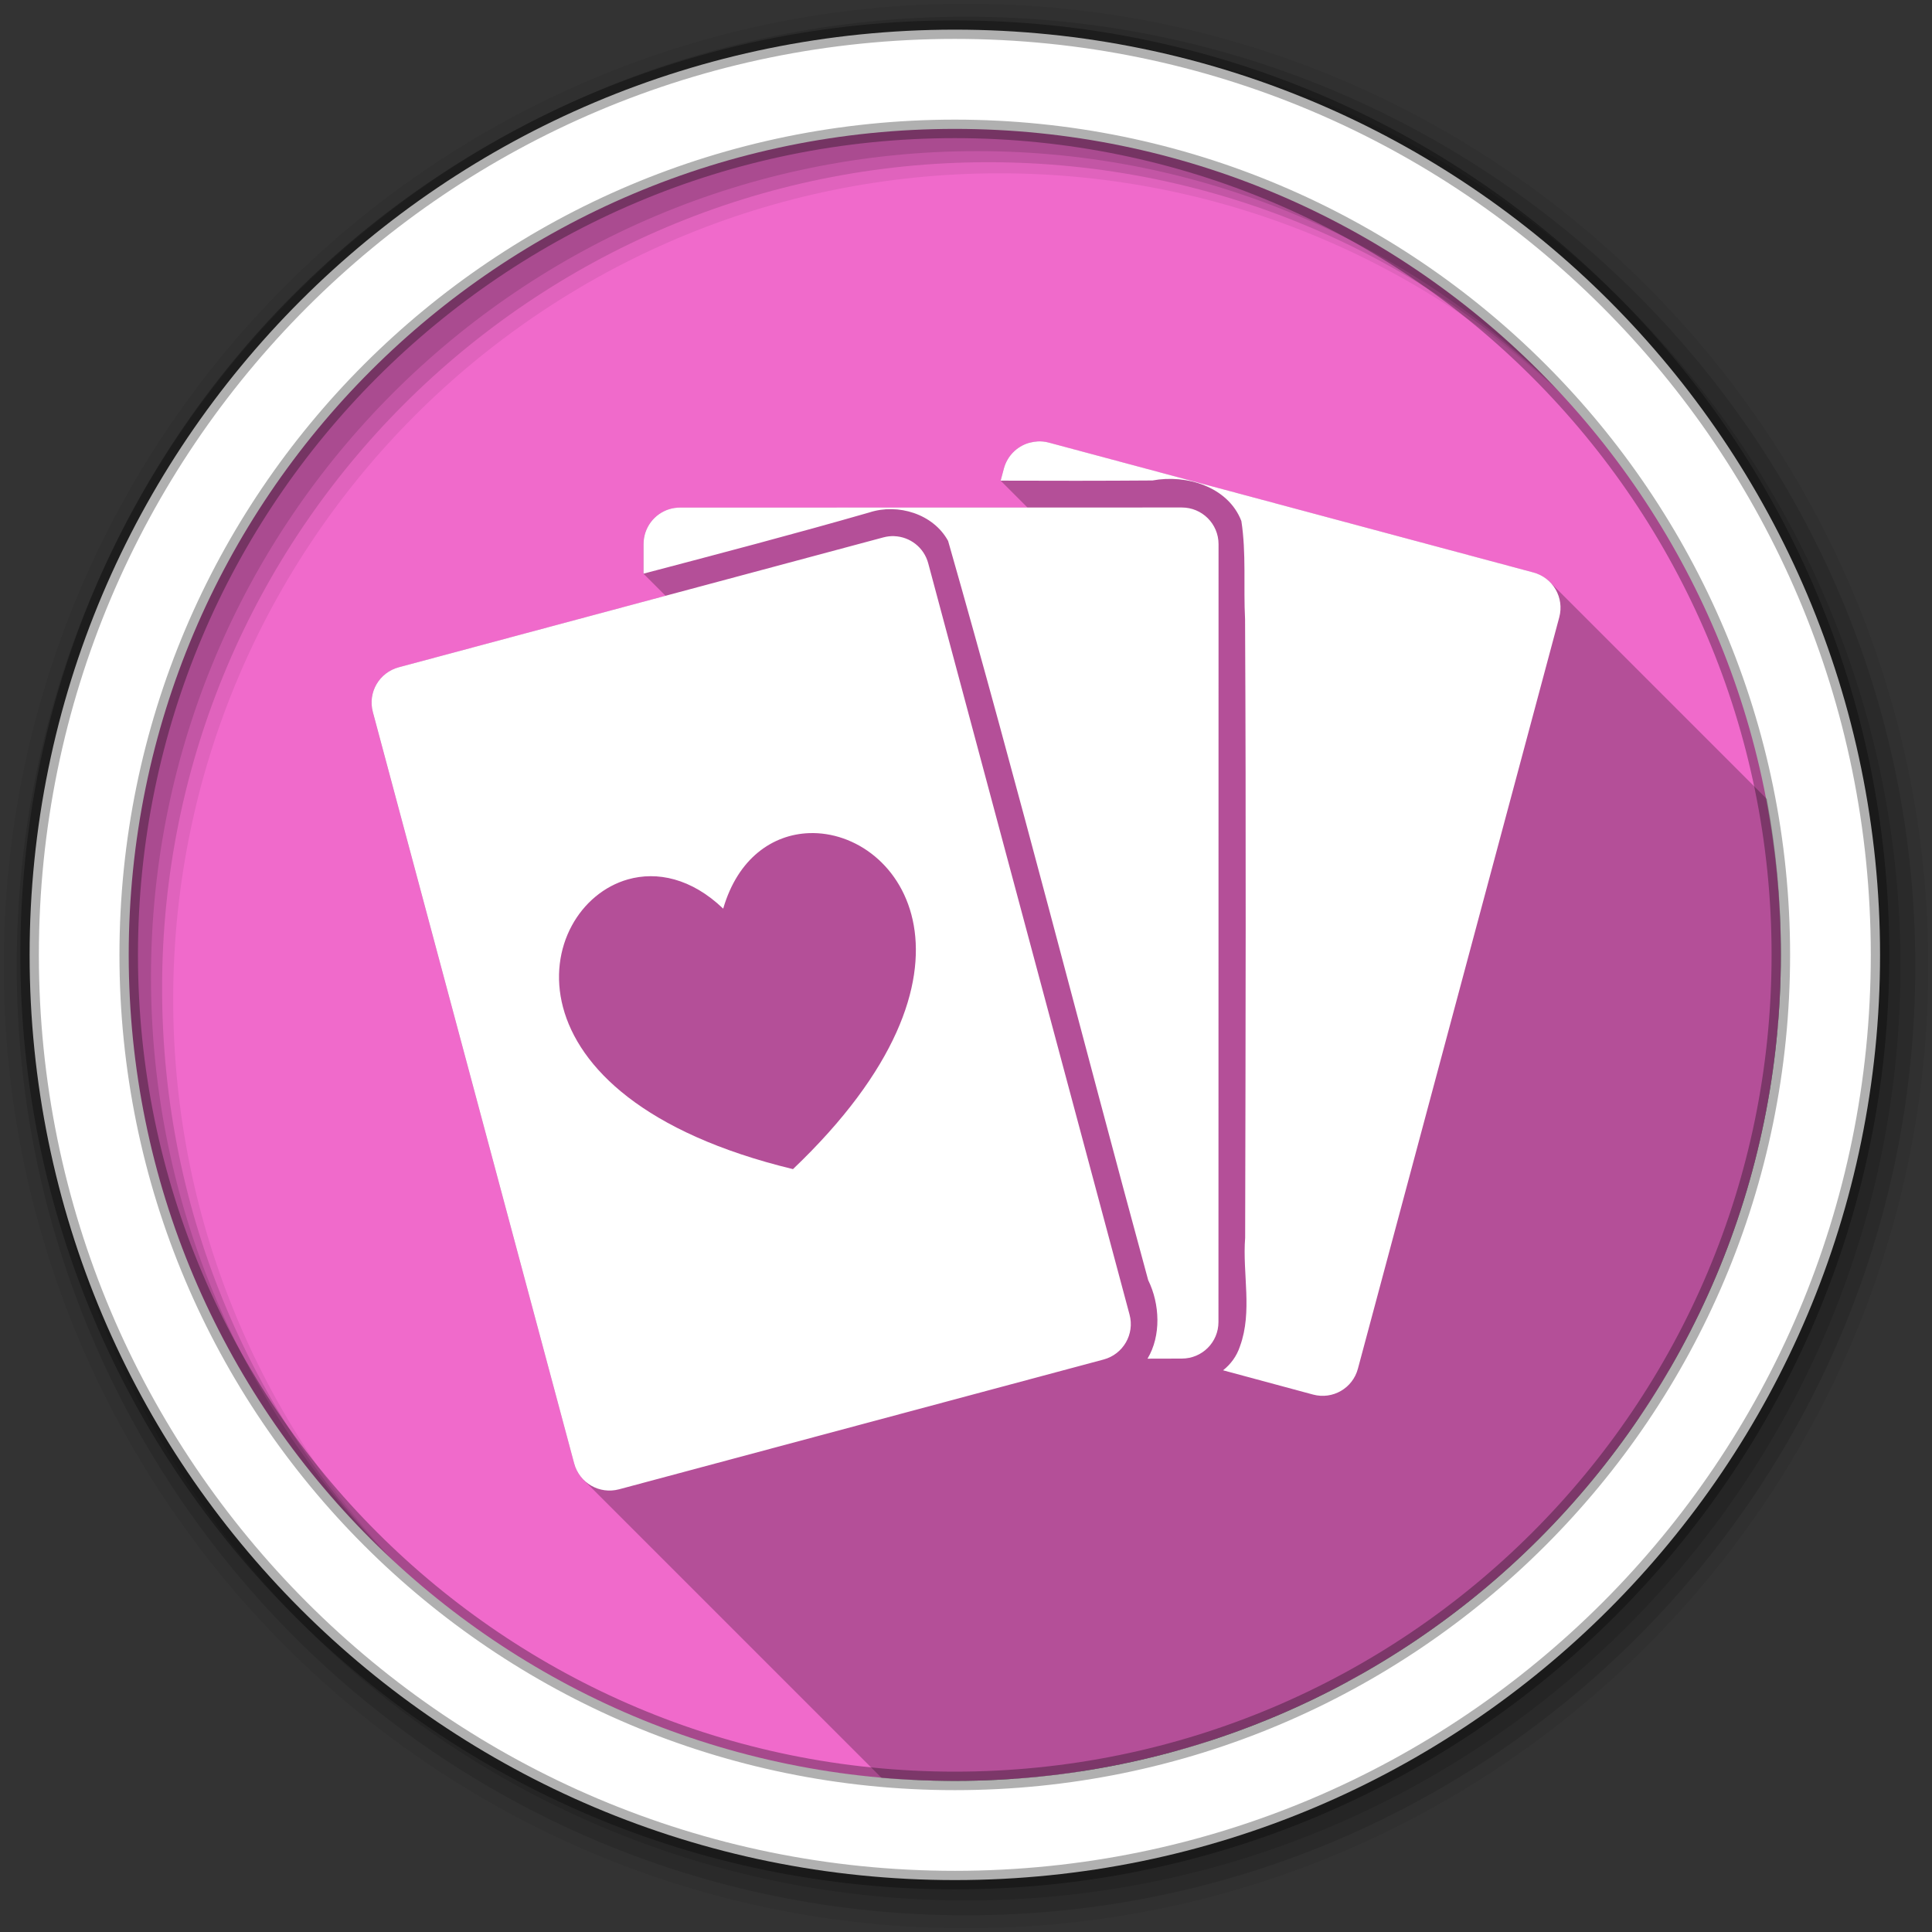 <svg viewBox="0 0 512 512" xmlns="http://www.w3.org/2000/svg">
 <rect x="0" y="0" width="512" height="512" fill="#333333" stroke="none"/>
 <path d="m252.06 33.19c-120.89 0-218.87 97.97-218.87 218.88v1c0 120.9 97.99 218.88 218.88 218.88h1c120.89 0 218.88-97.98 218.88-218.87v-1c0-120.9-97.99-218.87-218.87-218.87h-1" fill="#f06acb"/>
 <path d="m236.47 33.75c-.603.042-1.21.078-1.813.125l-9.344 9.438 10.313 10.313 10.313-10.313zm38.5.531l-8.938 9.03 10.313 10.313 10.313-10.313-8.594-8.688c-1.03-.117-2.059-.241-3.094-.344zm-73.875 4.875c-5.472 1.305-10.853 2.824-16.16 4.531l9.938 9.938 10.313-10.313-4.094-4.156m108.44 1.375l-2.75 2.781 10.313 10.313 8.219-8.219c-5.184-1.812-10.427-3.45-15.781-4.875m-155.37 25.09l-10.313 10.406 10.313 10.313 10.313-10.313zm40.719 0l-10.313 10.406 10.313 10.313 10.313-10.313zm40.75 0l-10.313 10.406 10.313 10.313 10.313-10.313zm40.719 0l-10.313 10.406 10.313 10.313 10.313-10.313zm40.75 0l-10.313 10.406 10.313 10.313 10.313-10.313zm40.719 0l-10.281 10.406 10.281 10.313 10.344-10.313zm-234.81 9.656c-3.959 2.895-7.811 5.914-11.563 9.06l2 2 10.313-10.313-.75-.75zm-9.563 23.06l-10.313 10.438 10.313 10.313 10.313-10.313zm40.719 0l-10.313 10.438 10.313 10.313 10.313-10.313zm40.719 0l-10.313 10.438 10.313 10.313 10.313-10.313zm40.75 0l-10.313 10.438 10.313 10.313 10.313-10.313zm40.719 0l-10.313 10.438 10.313 10.313 10.313-10.313zm40.75 0l-10.313 10.438 10.313 10.313 10.313-10.313zm40.719 0l-10.281 10.438 10.281 10.313 10.344-10.313zm40.75 0l-10.281 10.438 10.281 10.313 10.344-10.313zm-325.87 32.75l-8.438 8.5c-.475.791-.941 1.578-1.406 2.375l9.844 9.844 10.313-10.313zm40.75 0l-10.313 10.406 10.313 10.313 10.313-10.313zm40.719 0l-10.313 10.406 10.313 10.313 10.313-10.313zm40.719 0l-10.313 10.406 10.313 10.313 10.313-10.313zm40.75 0l-10.313 10.406 10.313 10.313 10.313-10.313zm40.719 0l-10.313 10.406 10.313 10.313 10.313-10.313zm40.75 0l-10.313 10.406 10.313 10.313 10.313-10.313zm40.719 0l-10.281 10.406 10.281 10.313 10.344-10.313zm40.75 0l-10.281 10.406 10.281 10.313 10.344-10.313zm38.438 2.313l-7.969 8.094 10.25 10.313 5.469-5.469c-2.439-4.415-5.02-8.716-7.75-12.938zm-364.31 30.406l-10.313 10.438 10.313 10.313 10.313-10.313zm40.75 0l-10.313 10.438 10.313 10.313 10.313-10.313zm40.719 0l-10.313 10.438 10.313 10.313 10.313-10.313zm40.719 0l-10.313 10.438 10.313 10.313 10.313-10.313zm40.75 0l-10.313 10.438 10.313 10.313 10.313-10.313zm40.719 0l-10.313 10.438 10.313 10.313 10.313-10.313zm40.75 0l-10.313 10.438 10.313 10.313 10.313-10.313zm40.719 0l-10.281 10.438 10.281 10.313 10.344-10.313zm40.75 0l-10.281 10.438 10.281 10.313 10.344-10.313zm40.719 0l-10.25 10.438 10.25 10.313 10.313-10.313zm-366.59 32.75l-10.313 10.406 10.313 10.313 10.313-10.313zm40.75 0l-10.313 10.406 10.313 10.313 10.313-10.313zm40.719 0l-10.313 10.406 10.313 10.313 10.313-10.313zm40.719 0l-10.313 10.406 10.313 10.313 10.313-10.313zm40.75 0l-10.313 10.406 10.313 10.313 10.313-10.313zm40.719 0l-10.313 10.406 10.313 10.313 10.313-10.313zm40.75 0l-10.313 10.406 10.313 10.313 10.313-10.313zm40.719 0l-10.281 10.406 10.281 10.313 10.344-10.313zm40.75 0l-10.281 10.406 10.281 10.313 10.344-10.313zm40.719 0l-10.25 10.406 10.25 10.313 10.313-10.313zm-400.66 6.75c-.689 3.03-1.313 6.082-1.875 9.156l5.5-5.5zm34.06 25.969l-10.313 10.438 10.313 10.313 10.313-10.313zm40.75 0l-10.313 10.438 10.313 10.313 10.313-10.313zm40.719 0l-10.313 10.438 10.313 10.313 10.313-10.313zm40.719 0l-10.313 10.438 10.313 10.313 10.313-10.313zm40.75 0l-10.313 10.438 10.313 10.313 10.313-10.313zm40.719 0l-10.313 10.438 10.313 10.313 10.313-10.313zm40.75 0l-10.313 10.438 10.313 10.313 10.313-10.313zm40.719 0l-10.281 10.438 10.281 10.313 10.344-10.313zm40.75 0l-10.281 10.438 10.281 10.313 10.344-10.313zm40.719 0l-10.25 10.438 10.25 10.313 10.313-10.313zm-405.12 2.25c-.529 5.682-.851 11.419-.938 17.219l9.03-9.03-8.094-8.188m437.31 6.406l-1.75 1.781 1.969 1.969c-.058-1.252-.139-2.503-.219-3.75m-398.84 24.16l-10.313 10.313 10.313 10.313 10.438-10.313zm40.75 0l-10.313 10.313 10.313 10.313 10.438-10.313zm40.719 0l-10.313 10.313 10.313 10.313 10.438-10.313zm40.75 0l-10.313 10.313 10.313 10.313 10.406-10.313zm40.719 0l-10.313 10.313 10.313 10.313 10.438-10.313zm40.75 0l-10.281 10.313 10.281 10.313 10.406-10.313zm40.719 0l-10.313 10.313 10.313 10.313 10.438-10.313zm40.75 0l-10.313 10.313 10.313 10.313 10.406-10.313zm40.75 0l-10.344 10.313 10.344 10.313 10.406-10.313zm40.75 0l-10.344 10.313 10.344 10.313 10.375-10.313zm-405.84 1.563c.259 5.438.726 10.829 1.375 16.16l7.5-7.406-8.875-8.75m437.78 7.188l-1.563 1.563 1.313 1.313c.09-.958.173-1.913.25-2.875m-398.59 23.969l-10.313 10.313 10.313 10.313 10.438-10.313zm40.75 0l-10.313 10.313 10.313 10.313 10.438-10.313zm40.719 0l-10.313 10.313 10.313 10.313 10.438-10.313zm40.75 0l-10.313 10.313 10.313 10.313 10.406-10.313zm40.719 0l-10.313 10.313 10.313 10.313 10.438-10.313zm40.75 0l-10.281 10.313 10.281 10.313 10.406-10.313zm40.719 0l-10.313 10.313 10.313 10.313 10.438-10.313zm40.75 0l-10.313 10.313 10.313 10.313 10.406-10.313zm40.75 0l-10.344 10.313 10.344 10.313 10.406-10.313zm40.75 0l-10.344 10.313 10.344 10.313 10.375-10.313zm-400.75 6.594c.455 2.02.928 4.04 1.438 6.03l2.344-2.313-3.781-3.719m34.09 26.16l-10.313 10.313 10.313 10.313 10.438-10.313zm40.75 0l-10.313 10.313 10.313 10.313 10.438-10.313zm40.719 0l-10.313 10.313 10.313 10.313 10.438-10.313zm40.75 0l-10.313 10.313 10.313 10.313 10.406-10.313zm40.719 0l-10.313 10.313 10.313 10.313 10.438-10.313zm40.75 0l-10.281 10.313 10.281 10.313 10.406-10.313zm40.719 0l-10.313 10.313 10.313 10.313 10.438-10.313zm40.75 0l-10.313 10.313 10.313 10.313 10.406-10.313zm40.75 0l-10.344 10.313 10.344 10.313 10.406-10.313zm40.75 0l-10.344 10.313 10.344 10.313 10.375-10.313zm-366.66 32.719l-7.188 7.188c2.604 4.239 5.341 8.396 8.219 12.438l9.406-9.313-10.438-10.313m40.75 0l-10.313 10.313 10.313 10.313 10.438-10.313zm40.781 0l-10.313 10.313 10.313 10.313 10.313-10.313zm40.719 0l-10.313 10.313 10.313 10.313 10.313-10.313zm40.75 0l-10.313 10.313 10.313 10.313 10.313-10.313zm40.719 0l-10.313 10.313 10.313 10.313 10.313-10.313zm40.75 0l-10.313 10.313 10.313 10.313 10.313-10.313zm40.719 0l-10.281 10.313 10.281 10.313 10.344-10.313zm40.75 0l-10.281 10.313 10.281 10.313 10.344-10.313zm40.719 0l-10.25 10.313 5.25 5.281c2.797-4.119 5.42-8.343 7.938-12.656zm-325.84 32.75l-10.313 10.313 10.313 10.313 10.313-10.313zm40.719 0l-10.313 10.313 10.313 10.313 10.313-10.313zm40.719 0l-10.313 10.313 10.313 10.313 10.313-10.313zm40.75 0l-10.313 10.313 10.313 10.313 10.313-10.313zm40.719 0l-10.313 10.313 10.313 10.313 10.313-10.313zm40.75 0l-10.313 10.313 10.313 10.313 10.313-10.313zm40.719 0l-10.281 10.313 10.281 10.313 10.344-10.313zm40.75 0l-10.281 10.313 10.281 10.313 10.344-10.313zm-244.41 32.719l-10.313 10.313 10.313 10.313 10.313-10.313zm40.719 0l-10.313 10.313 10.313 10.313 10.313-10.313zm40.75 0l-10.313 10.313 10.313 10.313 10.313-10.313zm40.719 0l-10.313 10.313 10.313 10.313 10.313-10.313zm40.75 0l-10.313 10.313 10.313 10.313 10.313-10.313zm40.719 0l-10.281 10.313 9.594 9.625c1.066-.577 2.101-1.187 3.156-1.781l7.875-7.844zm-162.94 32.75l-4.594 4.594c4.106 1.205 8.266 2.314 12.469 3.281zm40.75 0l-10.313 10.313 1.688 1.688c5.279.602 10.614 1.03 16 1.25l2.938-2.938zm40.719 0l-10.313 10.313 2.594 2.594c5.854-.411 11.657-1.075 17.375-1.938l.656-.656-10.313-10.313zm40.75 0l-5.531 5.531c2.865-.792 5.683-1.658 8.5-2.563l-2.969-2.969" fill="#f06acb" fill-rule="evenodd"/>
 <g fill-rule="evenodd">
  <path d="m256 1c-140.83 0-255 114.17-255 255 0 140.83 114.17 255 255 255 140.83 0 255-114.17 255-255 0-140.83-114.17-255-255-255m8.827 44.931c120.9 0 218.9 98 218.9 218.9 0 120.9-98 218.9-218.9 218.9-120.9 0-218.93-98-218.93-218.9 0-120.9 98.03-218.9 218.93-218.9" fill-opacity=".067"/>
  <g fill-opacity=".129">
   <path d="m256 4.433c-138.94 0-251.57 112.63-251.57 251.57 0 138.94 112.63 251.57 251.57 251.57 138.94 0 251.57-112.63 251.57-251.57 0-138.94-112.63-251.57-251.57-251.57m5.885 38.556c120.9 0 218.9 98 218.9 218.9 0 120.9-98 218.9-218.9 218.9-120.9 0-218.93-98-218.93-218.9 0-120.9 98.03-218.9 218.93-218.9"/>
   <path d="m256 8.356c-136.77 0-247.64 110.87-247.64 247.64 0 136.77 110.87 247.64 247.64 247.64 136.77 0 247.64-110.87 247.64-247.64 0-136.77-110.87-247.64-247.64-247.64m2.942 31.691c120.9 0 218.9 98 218.9 218.9 0 120.9-98 218.9-218.9 218.9-120.9 0-218.93-98-218.93-218.9 0-120.9 98.03-218.9 218.93-218.9"/>
  </g>
  <path d="m253.04 7.859c-135.42 0-245.19 109.78-245.19 245.19 0 135.42 109.78 245.19 245.19 245.19 135.42 0 245.19-109.78 245.19-245.19 0-135.42-109.78-245.19-245.19-245.19zm0 26.297c120.9 0 218.9 98 218.9 218.9 0 120.9-98 218.9-218.9 218.9-120.9 0-218.93-98-218.93-218.9 0-120.9 98.03-218.9 218.93-218.9z" fill="#ffffff" stroke="#000000" stroke-opacity=".31" stroke-width="4.904"/>
 </g>
 <g fill-rule="evenodd">
  <path d="m275.66 116.98c-.25-.006-.498-.002-.746.012-.596.032-1.193.133-1.764.27-.209.05-.422.093-.627.156-3.071.953-5.601 3.417-6.498 6.766l-.85 3.195 7.131 7.131-92.04.016c-1.01 0-2.01.141-2.926.424-3.957 1.226-6.811 4.897-6.811 9.268v7.818l5.857 5.857-70.71 18.955c-5.195 1.392-8.271 6.664-6.879 11.859l53.36 199.13c.458 1.709 1.34 3.188 2.504 4.352l78.977 78.977c6.079.507 12.224.779 18.434.779h1c120.89 0 218.88-97.98 218.88-218.87v-1c0-13.778-1.287-27.25-3.721-40.33l-57.51-57.51c-1.165-1.165-2.645-2.049-4.359-2.508l-128.42-34.418c-.761-.204-1.52-.308-2.27-.324" opacity=".25"/>
  <path d="m274.92 116.99c-.596.032-1.194.131-1.764.268-.209.05-.421.093-.625.156-3.071.953-5.602 3.418-6.499 6.767l-.849 3.194c13.419.047 26.834.06 40.25-.045 8.966-1.676 20.03 1.638 23.54 10.742 1.329 8.525.534 17.406.983 26.06.282 54.629.145 109.26.022 163.88-.743 9.56 1.994 19.528-1.362 28.743-.883 2.679-2.469 4.781-4.489 6.387l23.852 6.432c5.195 1.392 10.489-1.661 11.881-6.856l53.36-199.13c1.392-5.195-1.661-10.489-6.856-11.881l-128.42-34.416c-1.015-.272-2.02-.366-3.01-.313m38.26 17.51l-132.91.022c-1.01 0-2.01.142-2.926.424-3.957 1.226-6.812 4.898-6.812 9.268v7.817c19.989-5.266 39.973-10.506 59.832-16.214 7.588-2.477 16.958.367 20.882 7.549 18.591 65.03 35.24 130.63 53.02 195.89 3.109 6.305 3.475 14.761-.179 20.815l9.09-.022c5.379 0 9.715-4.314 9.715-9.693l.022-206.14c0-5.379-4.359-9.715-9.737-9.715m-76.2 7.593c-.955-.036-1.929.074-2.903.335l-128.4 34.416c-5.195 1.392-8.271 6.664-6.879 11.859l53.35 199.13c1.392 5.195 6.708 8.249 11.904 6.856l128.4-34.394c5.196-1.392 8.271-6.708 6.879-11.904l-53.35-199.1c-1.131-4.221-4.861-7.04-9-7.191m-22.602 78.7c24.462-.911 51 36.417-4.243 89.04-78.986-19.13-68.929-69.62-43.752-76.78 7.708-2.192 16.839-.321 25.26 7.75 3.909-13.44 13.164-19.654 22.736-20.01" fill="#ffffff"/>
 </g>
</svg>
